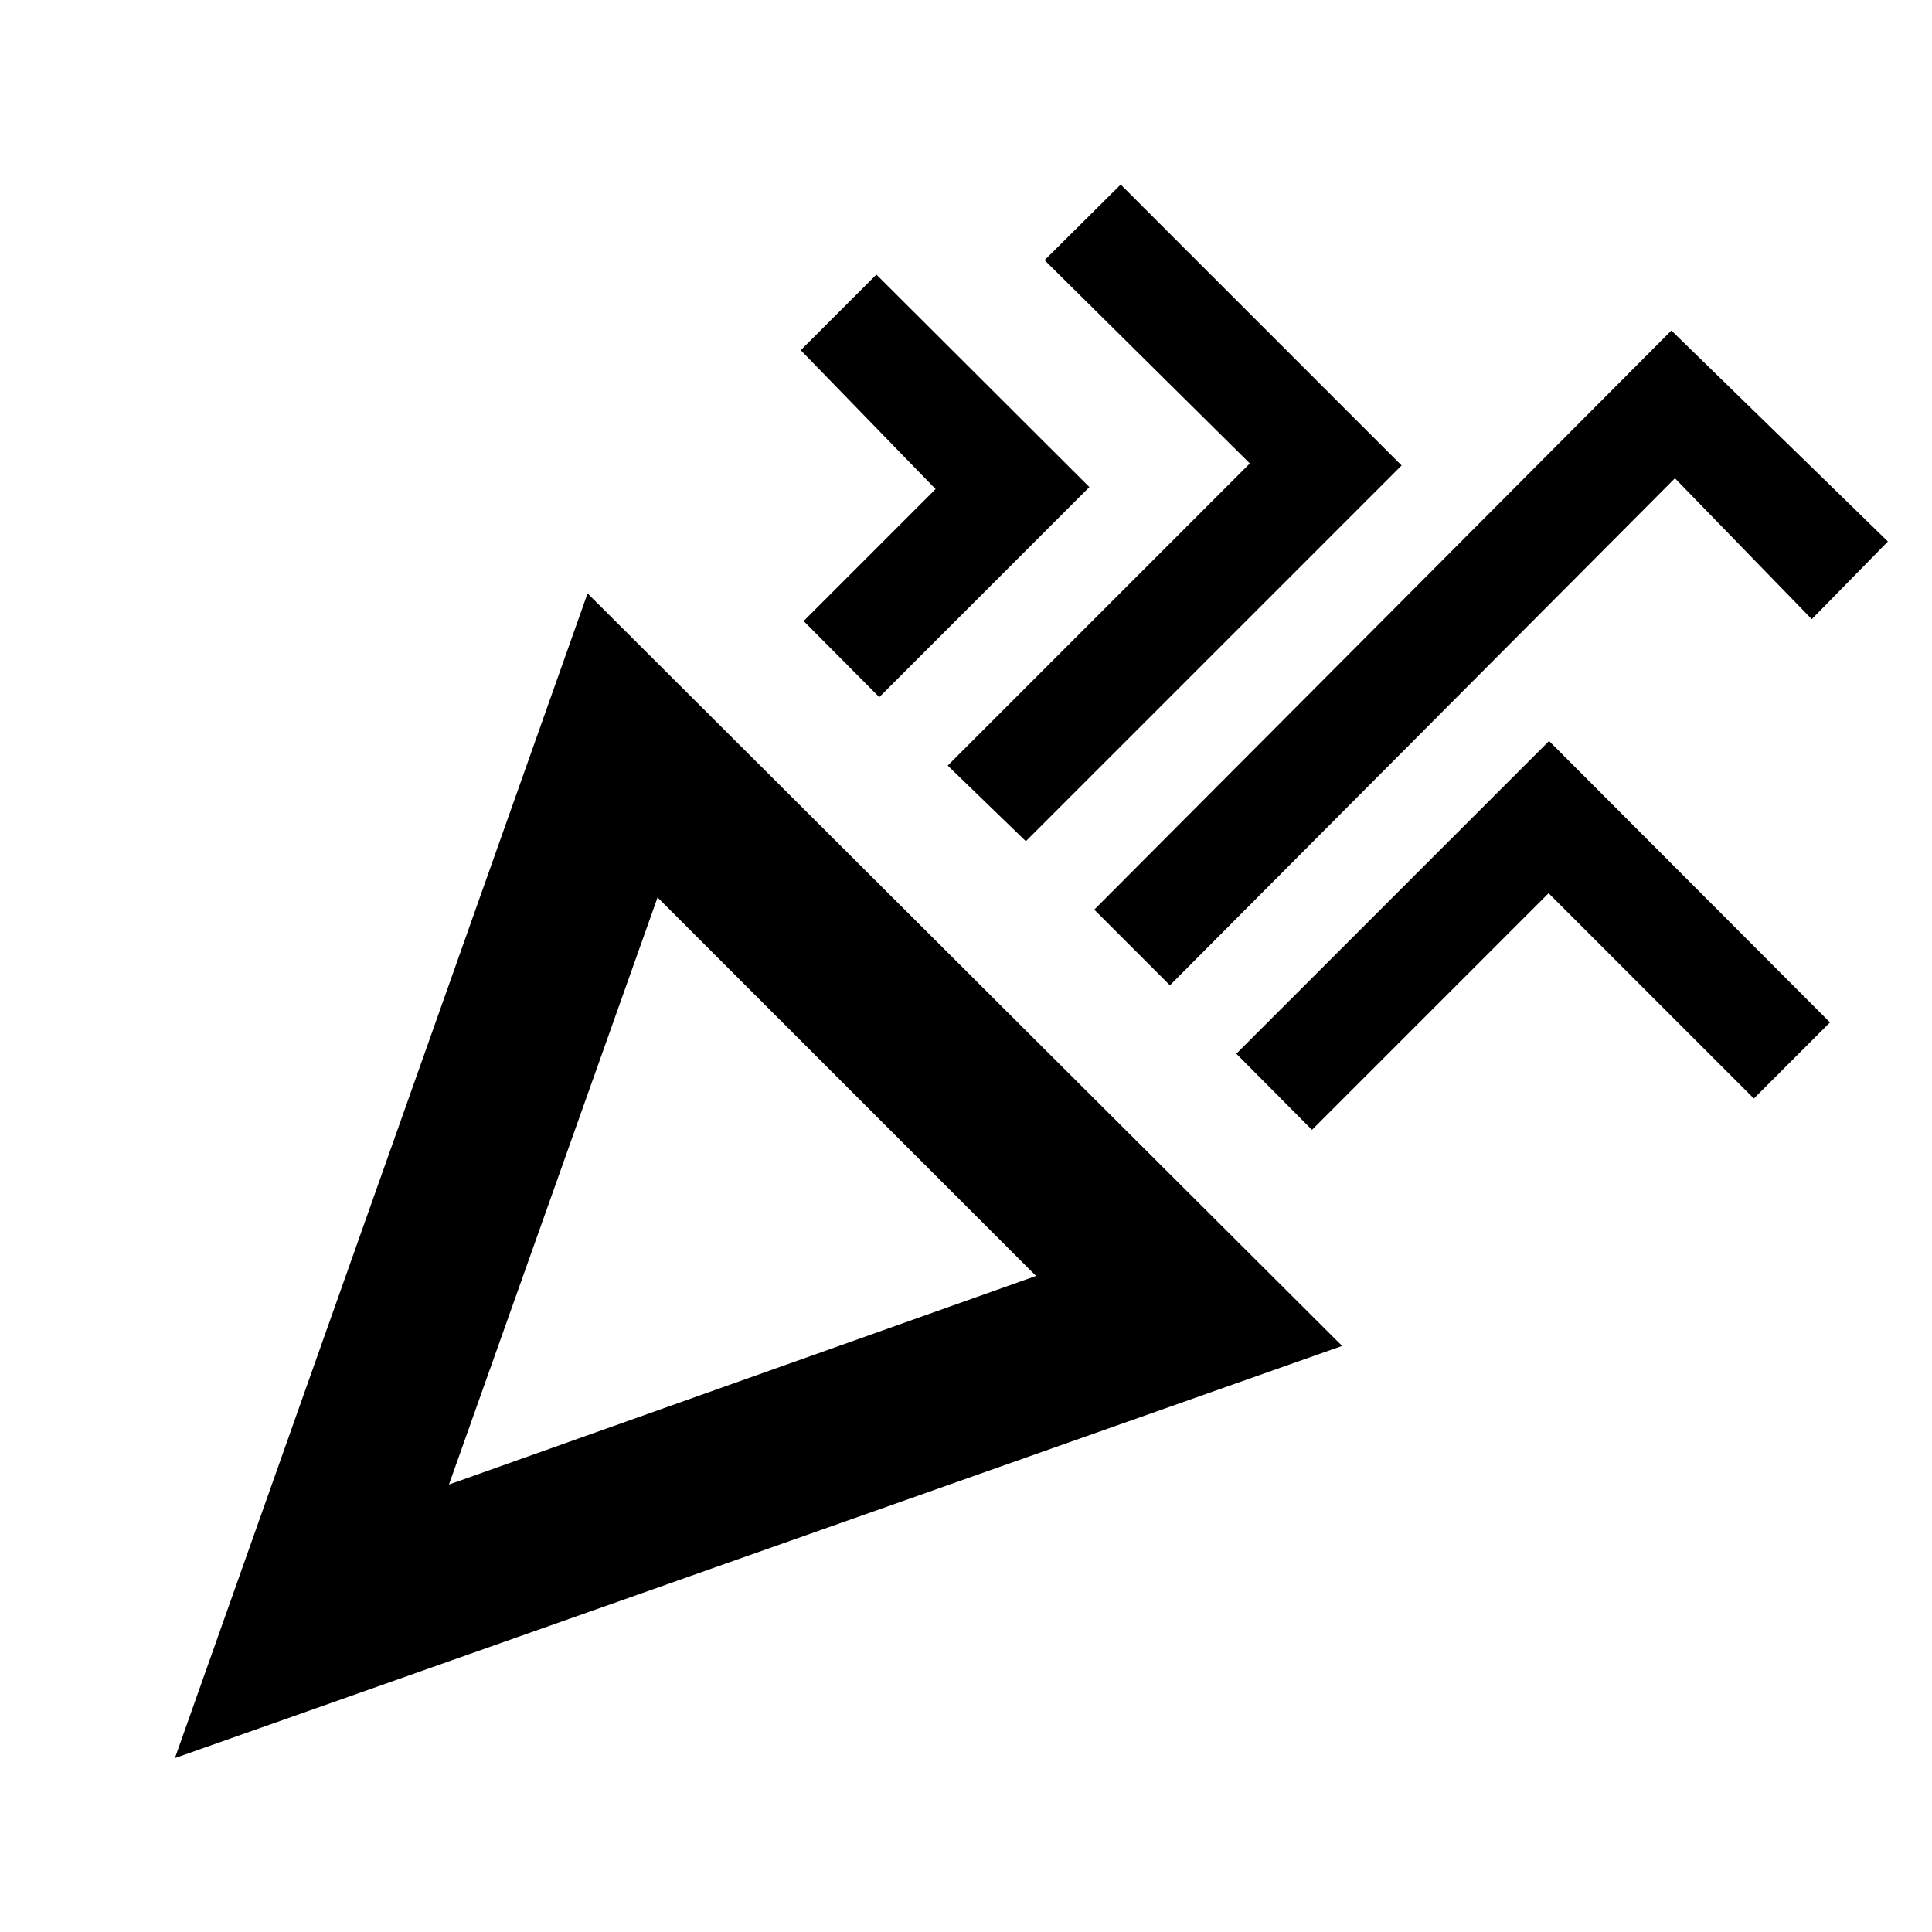 <svg xmlns="http://www.w3.org/2000/svg" height="20" viewBox="0 -960 960 960" width="20"><path d="m86.913-86.413 205.044-578.739 374.935 373.935L86.912-86.413Zm136.174-135.935L514.804-326 326.739-514.065 223.087-222.348Zm358.239-248.065L543.739-508 830.5-795.761l107.587 104.826-37.826 38.587-68-70-250.935 251.935ZM436.913-613.587l-37.587-37.826 65.565-65.565-67-69 37.587-37.587 105.826 105.587-104.391 104.391ZM509.739-542l-38.826-37.587 150.13-150.13-102-101 37.827-37.587 139.587 139.587L509.739-542Zm142.174 143.413-37.587-37.826 155.392-155.391 139.587 139.826-37.826 37.826-102-102-117.566 117.565ZM223.087-222.348Z"/></svg>